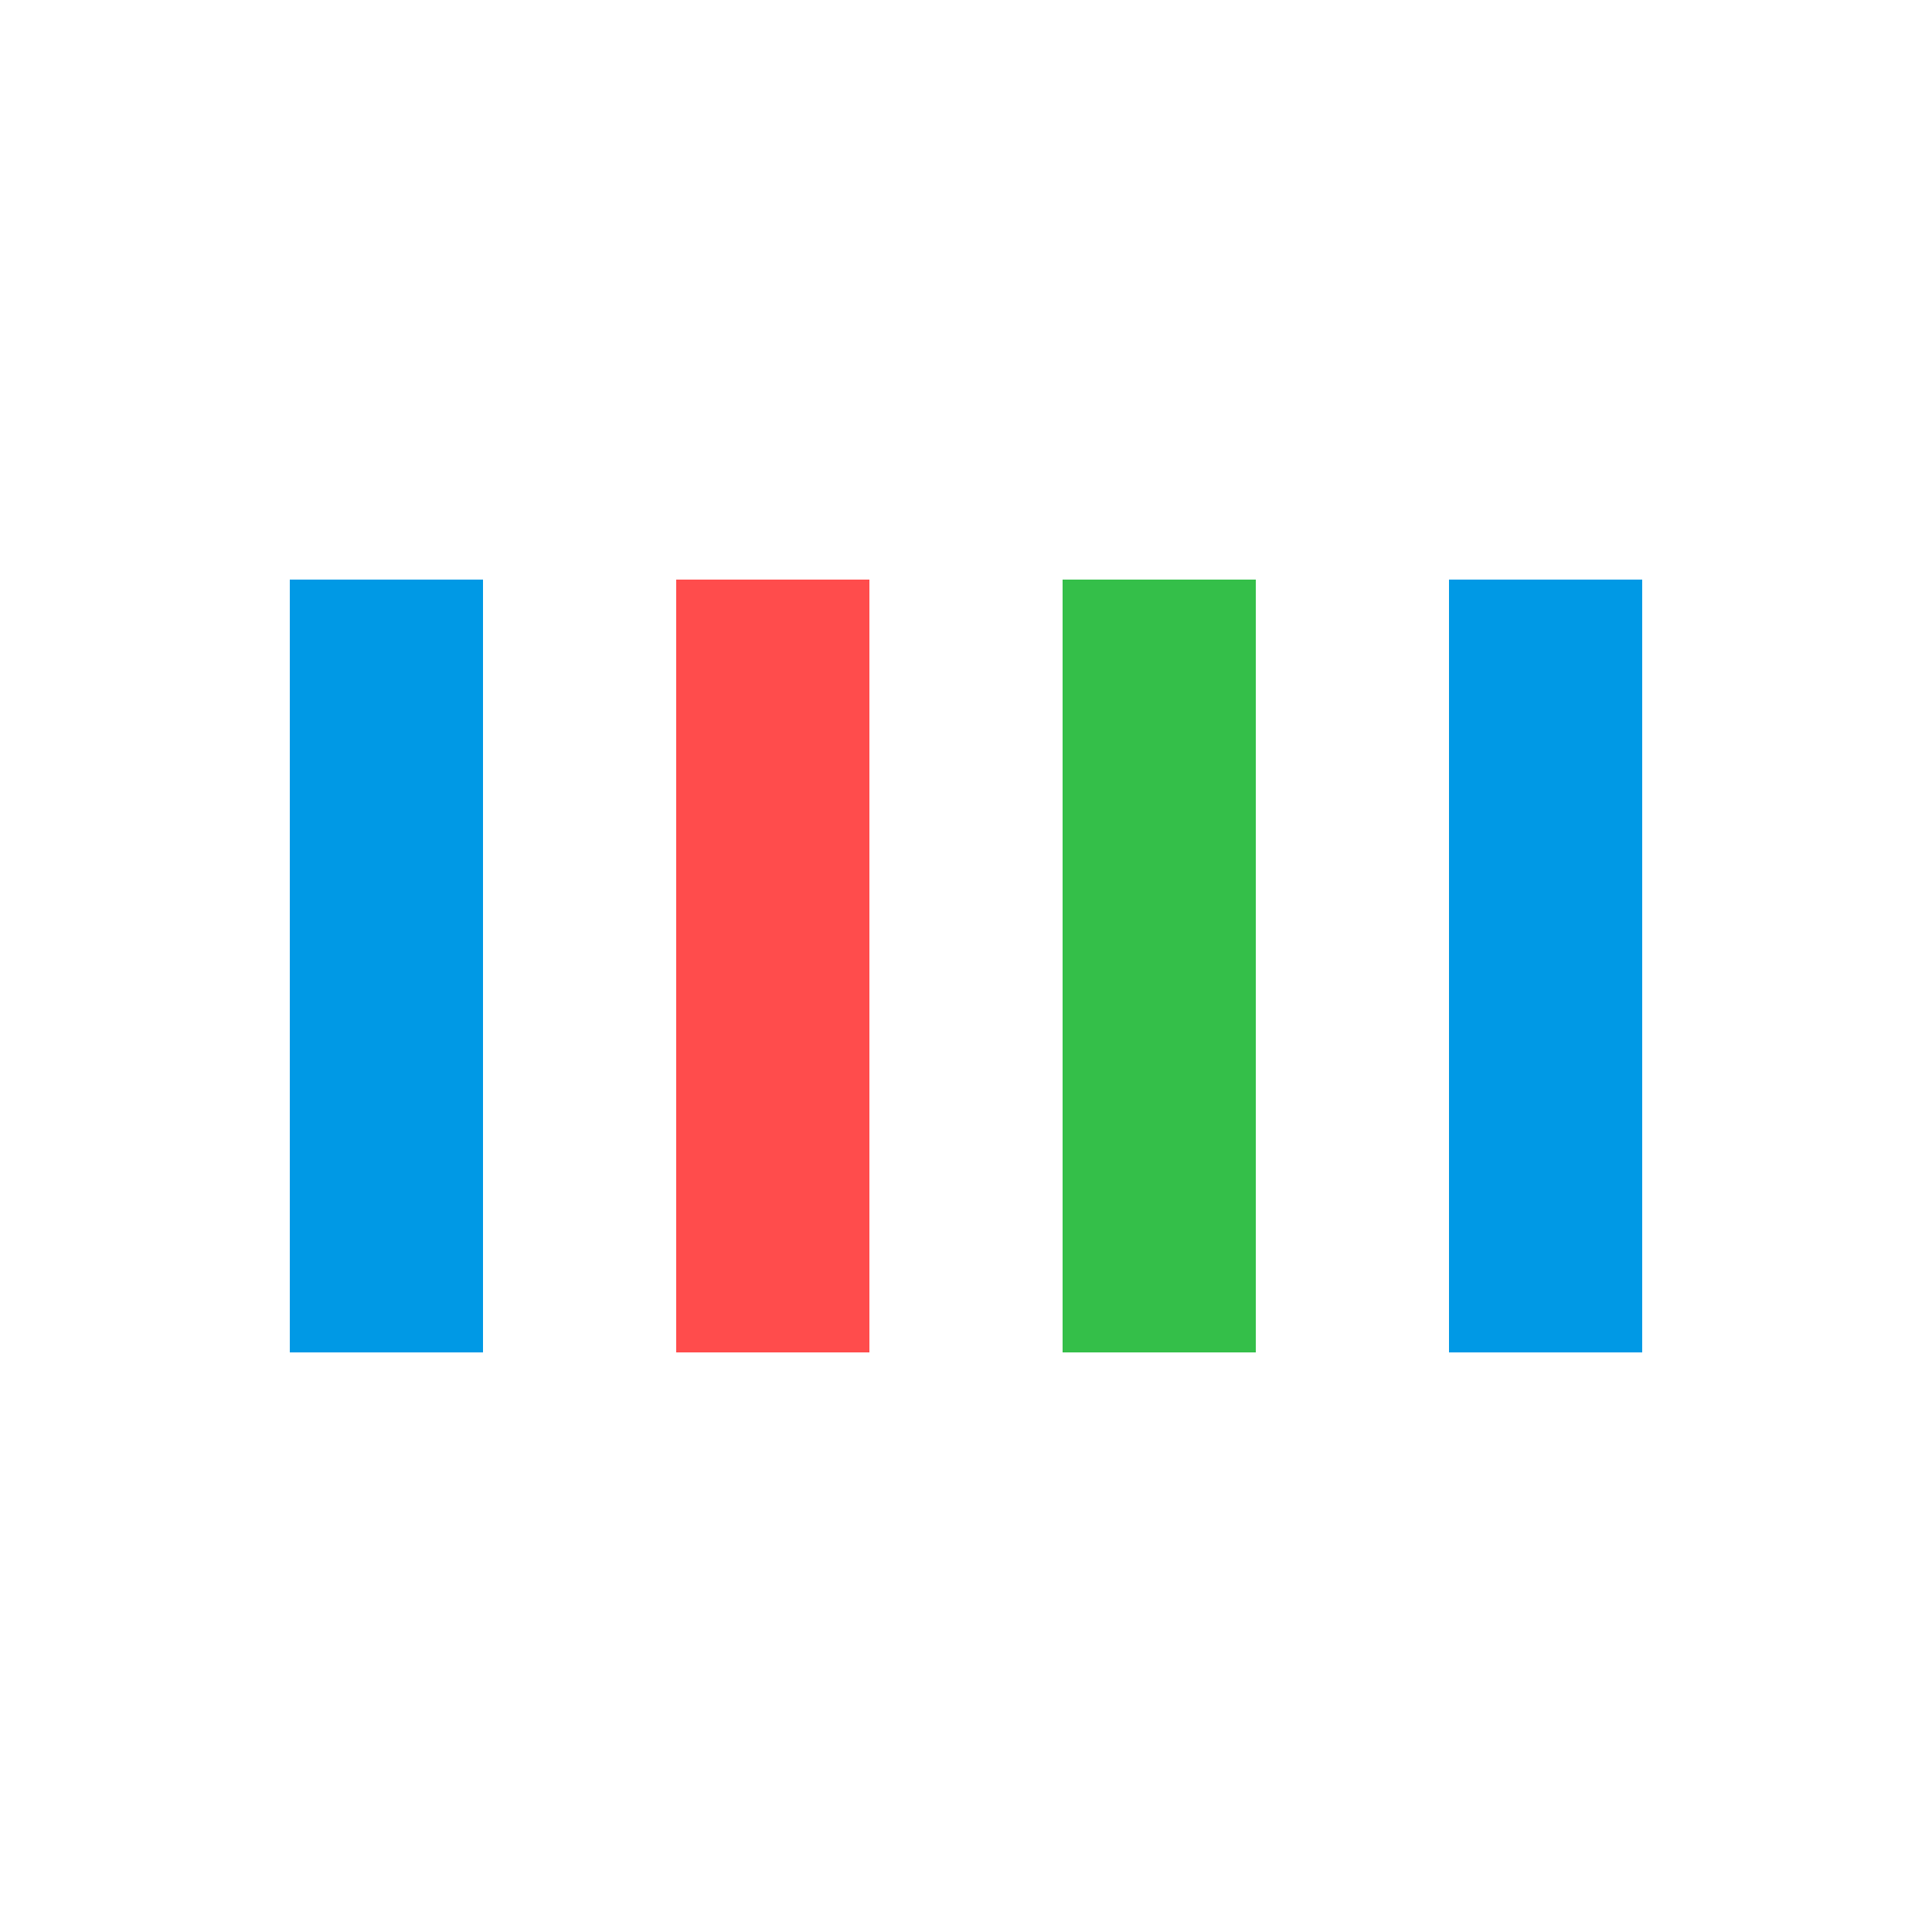 <svg width="167px"  height="167px"  xmlns="http://www.w3.org/2000/svg" viewBox="0 0 100 100" preserveAspectRatio="xMidYMid" class="lds-bars" style="background: none;"><rect ng-attr-x="{{config.x1}}" y="30" ng-attr-width="{{config.width}}" height="40" fill="#0099e5" x="15" width="10"><animate attributeName="opacity" calcMode="spline" values="1;0.2;1" keyTimes="0;0.5;1" dur="0.4" keySplines="0.5 0 0.5 1;0.5 0 0.5 1" begin="-0.24s" repeatCount="indefinite"></animate></rect><rect ng-attr-x="{{config.x2}}" y="30" ng-attr-width="{{config.width}}" height="40" fill="#ff4c4c" x="35" width="10"><animate attributeName="opacity" calcMode="spline" values="1;0.2;1" keyTimes="0;0.5;1" dur="0.4" keySplines="0.5 0 0.5 1;0.5 0 0.5 1" begin="-0.16s" repeatCount="indefinite"></animate></rect><rect ng-attr-x="{{config.x3}}" y="30" ng-attr-width="{{config.width}}" height="40" fill="#34bf49" x="55" width="10"><animate attributeName="opacity" calcMode="spline" values="1;0.2;1" keyTimes="0;0.5;1" dur="0.4" keySplines="0.5 0 0.5 1;0.5 0 0.5 1" begin="-0.08s" repeatCount="indefinite"></animate></rect><rect ng-attr-x="{{config.x4}}" y="30" ng-attr-width="{{config.width}}" height="40" fill="#0099e5" x="75" width="10"><animate attributeName="opacity" calcMode="spline" values="1;0.2;1" keyTimes="0;0.5;1" dur="0.4" keySplines="0.5 0 0.5 1;0.5 0 0.5 1" begin="0s" repeatCount="indefinite"></animate></rect></svg>
